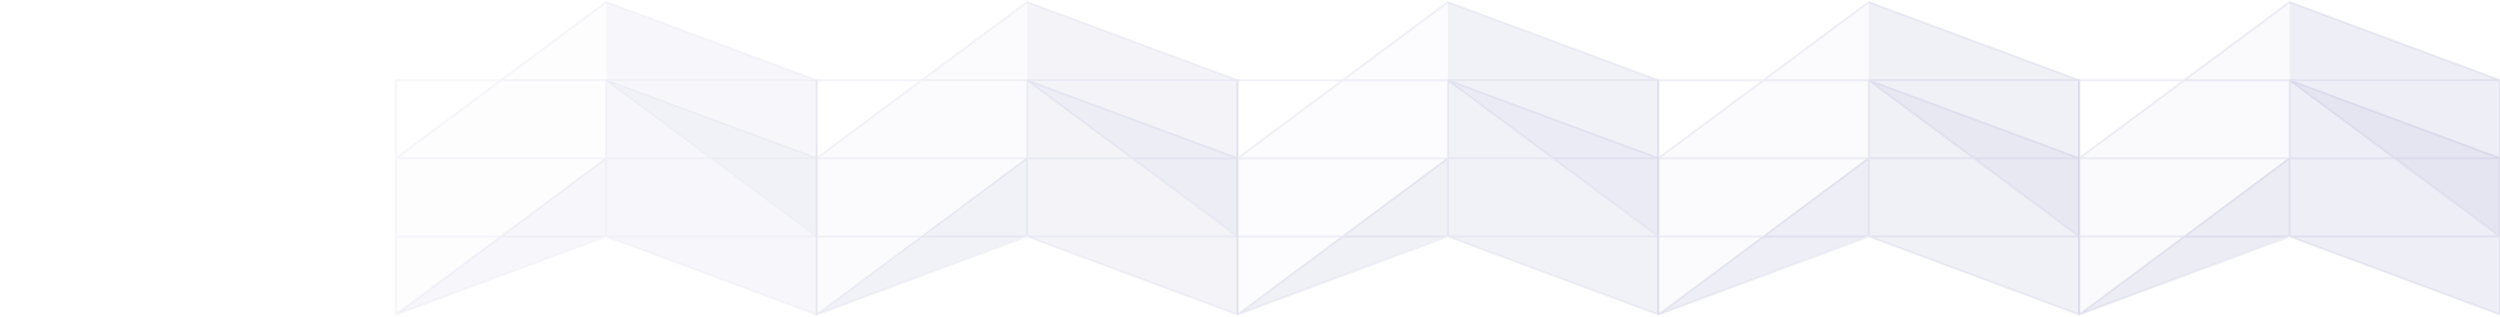 <svg width="1200" height="152" viewBox="0 0 1200 152" fill="none" xmlns="http://www.w3.org/2000/svg">
<g clip-path="url(#clip0_4287_561378)">
<g opacity="0.7">
<g opacity="0.5">
<path opacity="0.1" d="M291 1L190 76V151L291 113.5V1Z" fill="#C6C7E2"/>
<path opacity="0.4" d="M291 1L392 38.5V151L291 113.5V1Z" fill="#C6C7E2"/>
<path opacity="0.4" d="M290 38L392 75.5V113L290 38Z" fill="#C6C7E2"/>
<path opacity="0.4" d="M291 75.5V113L190 151L291 75.5Z" fill="#C6C7E2"/>
<path opacity="0.2" fill-rule="evenodd" clip-rule="evenodd" d="M291.174 0.531L290.92 0.437L290.702 0.599L240.335 38H190H189.5V38.5V75.5V75.749V76V76.5V113.5V114V151H189.92L190.174 151.469L291 114.033L391.826 151.469L392.499 151H392.5V38.5V38.153L392.5 38H392.09L291.174 0.531ZM389.217 38L291.08 1.563L242.012 38H290.5H291H291.5H389.217ZM238.988 39H190.5V75.006L238.988 39ZM191.512 75.5L240.665 39H290.5V75.5H191.512ZM190.5 76.5V113H240.334L289.488 76.5H190.5ZM190.5 114V150.006L238.988 114H190.5ZM291.5 112.999L390.487 113L341.335 76.5H291.5V112.999ZM391.5 150.281L293.785 114H391.5V150.281ZM290.5 113V76.994L242.012 113H290.5ZM240.665 114H288.216L193.114 149.31L240.665 114ZM291.5 75.006V75.5H339.988L291.5 39.494V75.006ZM391.5 76.5V112.506L343.012 76.5H391.5ZM389.217 75.5H341.665L294.114 40.19L389.217 75.5ZM391.5 39V75.281L293.783 39H391.5Z" fill="#898BC2"/>
</g>
<g opacity="0.7">
<path opacity="0.1" d="M493 1L392 76V151L493 113.5V1Z" fill="#C6C7E2"/>
<path opacity="0.4" d="M493 1L594 38.5V151L493 113.5V1Z" fill="#C6C7E2"/>
<path opacity="0.4" d="M492 38L594 75.5V113L492 38Z" fill="#C6C7E2"/>
<path opacity="0.4" d="M493 75.5V113L392 151L493 75.5Z" fill="#C6C7E2"/>
<path opacity="0.2" fill-rule="evenodd" clip-rule="evenodd" d="M493.174 0.531L492.92 0.437L492.702 0.599L442.335 38H392H391.5V38.5V75.5V75.749V76V76.5V113.5V114V151H391.92L392.174 151.469L493 114.033L593.826 151.469L594.499 151H594.5V38.5V38.153L594.5 38H594.09L493.174 0.531ZM591.217 38L493.08 1.563L444.012 38H492.5H493H493.5H591.217ZM440.988 39H392.5V75.006L440.988 39ZM393.512 75.5L442.665 39H492.5V75.5H393.512ZM392.5 76.5V113H442.334L491.488 76.5H392.5ZM392.5 114V150.006L440.988 114H392.5ZM493.5 112.999L592.487 113L543.335 76.5H493.5V112.999ZM593.5 150.281L495.785 114H593.5V150.281ZM492.5 113V76.994L444.012 113H492.5ZM442.665 114H490.216L395.114 149.31L442.665 114ZM493.5 75.006V75.5H541.988L493.5 39.494V75.006ZM593.5 76.5V112.506L545.012 76.5H593.5ZM591.217 75.5H543.665L496.114 40.19L591.217 75.5ZM593.5 39V75.281L495.783 39H593.5Z" fill="#898BC2"/>
</g>
<g opacity="0.8">
<path opacity="0.1" d="M695 1L594 76V151L695 113.5V1Z" fill="#C6C7E2"/>
<path opacity="0.4" d="M695 1L796 38.5V151L695 113.5V1Z" fill="#C6C7E2"/>
<path opacity="0.4" d="M694 38L796 75.5V113L694 38Z" fill="#C6C7E2"/>
<path opacity="0.4" d="M695 75.5V113L594 151L695 75.5Z" fill="#C6C7E2"/>
<path opacity="0.2" fill-rule="evenodd" clip-rule="evenodd" d="M695.174 0.531L694.92 0.437L694.702 0.599L644.335 38H594H593.5V38.5V75.5V75.749V76V76.5V113.5V114V151H593.92L594.174 151.469L695 114.033L795.826 151.469L796.499 151H796.5V38.5V38.153L796.5 38H796.09L695.174 0.531ZM793.217 38L695.08 1.563L646.012 38H694.5H695H695.5H793.217ZM642.988 39H594.5V75.006L642.988 39ZM595.512 75.5L644.665 39H694.5V75.5H595.512ZM594.5 76.5V113H644.334L693.488 76.5H594.5ZM594.5 114V150.006L642.988 114H594.5ZM695.5 112.999L794.487 113L745.335 76.5H695.5V112.999ZM795.5 150.281L697.785 114H795.5V150.281ZM694.5 113V76.994L646.012 113H694.5ZM644.665 114H692.216L597.114 149.31L644.665 114ZM695.5 75.006V75.5H743.988L695.5 39.494V75.006ZM795.5 76.5V112.506L747.012 76.5H795.5ZM793.217 75.5H745.665L698.114 40.19L793.217 75.5ZM795.5 39V75.281L697.783 39H795.5Z" fill="#898BC2"/>
</g>
<g opacity="0.9">
<path opacity="0.1" d="M897 1L796 76V151L897 113.5V1Z" fill="#C6C7E2"/>
<path opacity="0.4" d="M897 1L998 38.5V151L897 113.5V1Z" fill="#C6C7E2"/>
<path opacity="0.4" d="M896 38L998 75.5V113L896 38Z" fill="#C6C7E2"/>
<path opacity="0.4" d="M897 75.5V113L796 151L897 75.5Z" fill="#C6C7E2"/>
<path opacity="0.2" fill-rule="evenodd" clip-rule="evenodd" d="M897.174 0.531L896.92 0.437L896.702 0.599L846.335 38H796H795.5V38.5V75.5V75.749V76V76.5V113.5V114V151H795.92L796.174 151.469L897 114.033L997.826 151.469L998.499 151H998.5V38.5V38.153L998.5 38H998.09L897.174 0.531ZM995.217 38L897.08 1.563L848.012 38H896.5H897H897.5H995.217ZM844.988 39H796.5V75.006L844.988 39ZM797.512 75.5L846.665 39H896.5V75.5H797.512ZM796.5 76.5V113H846.334L895.488 76.5H796.5ZM796.5 114V150.006L844.988 114H796.5ZM897.5 112.999L996.487 113L947.335 76.5H897.5V112.999ZM997.5 150.281L899.785 114H997.5V150.281ZM896.5 113V76.994L848.012 113H896.5ZM846.665 114H894.216L799.114 149.31L846.665 114ZM897.5 75.006V75.5H945.988L897.5 39.494V75.006ZM997.5 76.5V112.506L949.012 76.5H997.5ZM995.217 75.5H947.665L900.114 40.19L995.217 75.5ZM997.5 39V75.281L899.783 39H997.5Z" fill="#898BC2"/>
</g>
<path opacity="0.1" d="M1099 1L998 76V151L1099 113.5V1Z" fill="#C6C7E2"/>
<path opacity="0.4" d="M1099 1L1200 38.5V151L1099 113.5V1Z" fill="#C6C7E2"/>
<path opacity="0.4" d="M1098 38L1200 75.5V113L1098 38Z" fill="#C6C7E2"/>
<path opacity="0.4" d="M1099 75.5V113L998 151L1099 75.5Z" fill="#C6C7E2"/>
<path opacity="0.2" fill-rule="evenodd" clip-rule="evenodd" d="M1099.17 0.531L1098.92 0.437L1098.7 0.599L1048.33 38H998H997.5V38.5V75.5V75.749V76V76.5V113.5V114V151H997.92L998.174 151.469L1099 114.033L1199.83 151.469L1200.5 151H1200.5V38.5V38.153L1200.5 38H1200.09L1099.17 0.531ZM1197.22 38L1099.08 1.563L1050.01 38H1098.5H1099H1099.5H1197.22ZM1046.99 39H998.5V75.006L1046.99 39ZM999.512 75.5L1048.67 39H1098.5V75.5H999.512ZM998.5 76.5V113H1048.33L1097.49 76.5H998.5ZM998.5 114V150.006L1046.99 114H998.5ZM1099.5 112.999L1198.49 113L1149.33 76.5H1099.5V112.999ZM1199.5 150.281L1101.79 114H1199.5V150.281ZM1098.5 113V76.994L1050.01 113H1098.5ZM1048.67 114H1096.22L1001.11 149.31L1048.67 114ZM1099.5 75.006V75.5H1147.99L1099.5 39.494V75.006ZM1199.5 76.5V112.506L1151.01 76.5H1199.5ZM1197.22 75.5H1149.67L1102.11 40.19L1197.22 75.5ZM1199.5 39V75.281L1101.78 39H1199.5Z" fill="#898BC2"/>
</g>
</g>
<defs>
<clipPath id="clip0_4287_561378">
<rect width="1200" height="152" fill="white"/>
</clipPath>
</defs>
</svg>
